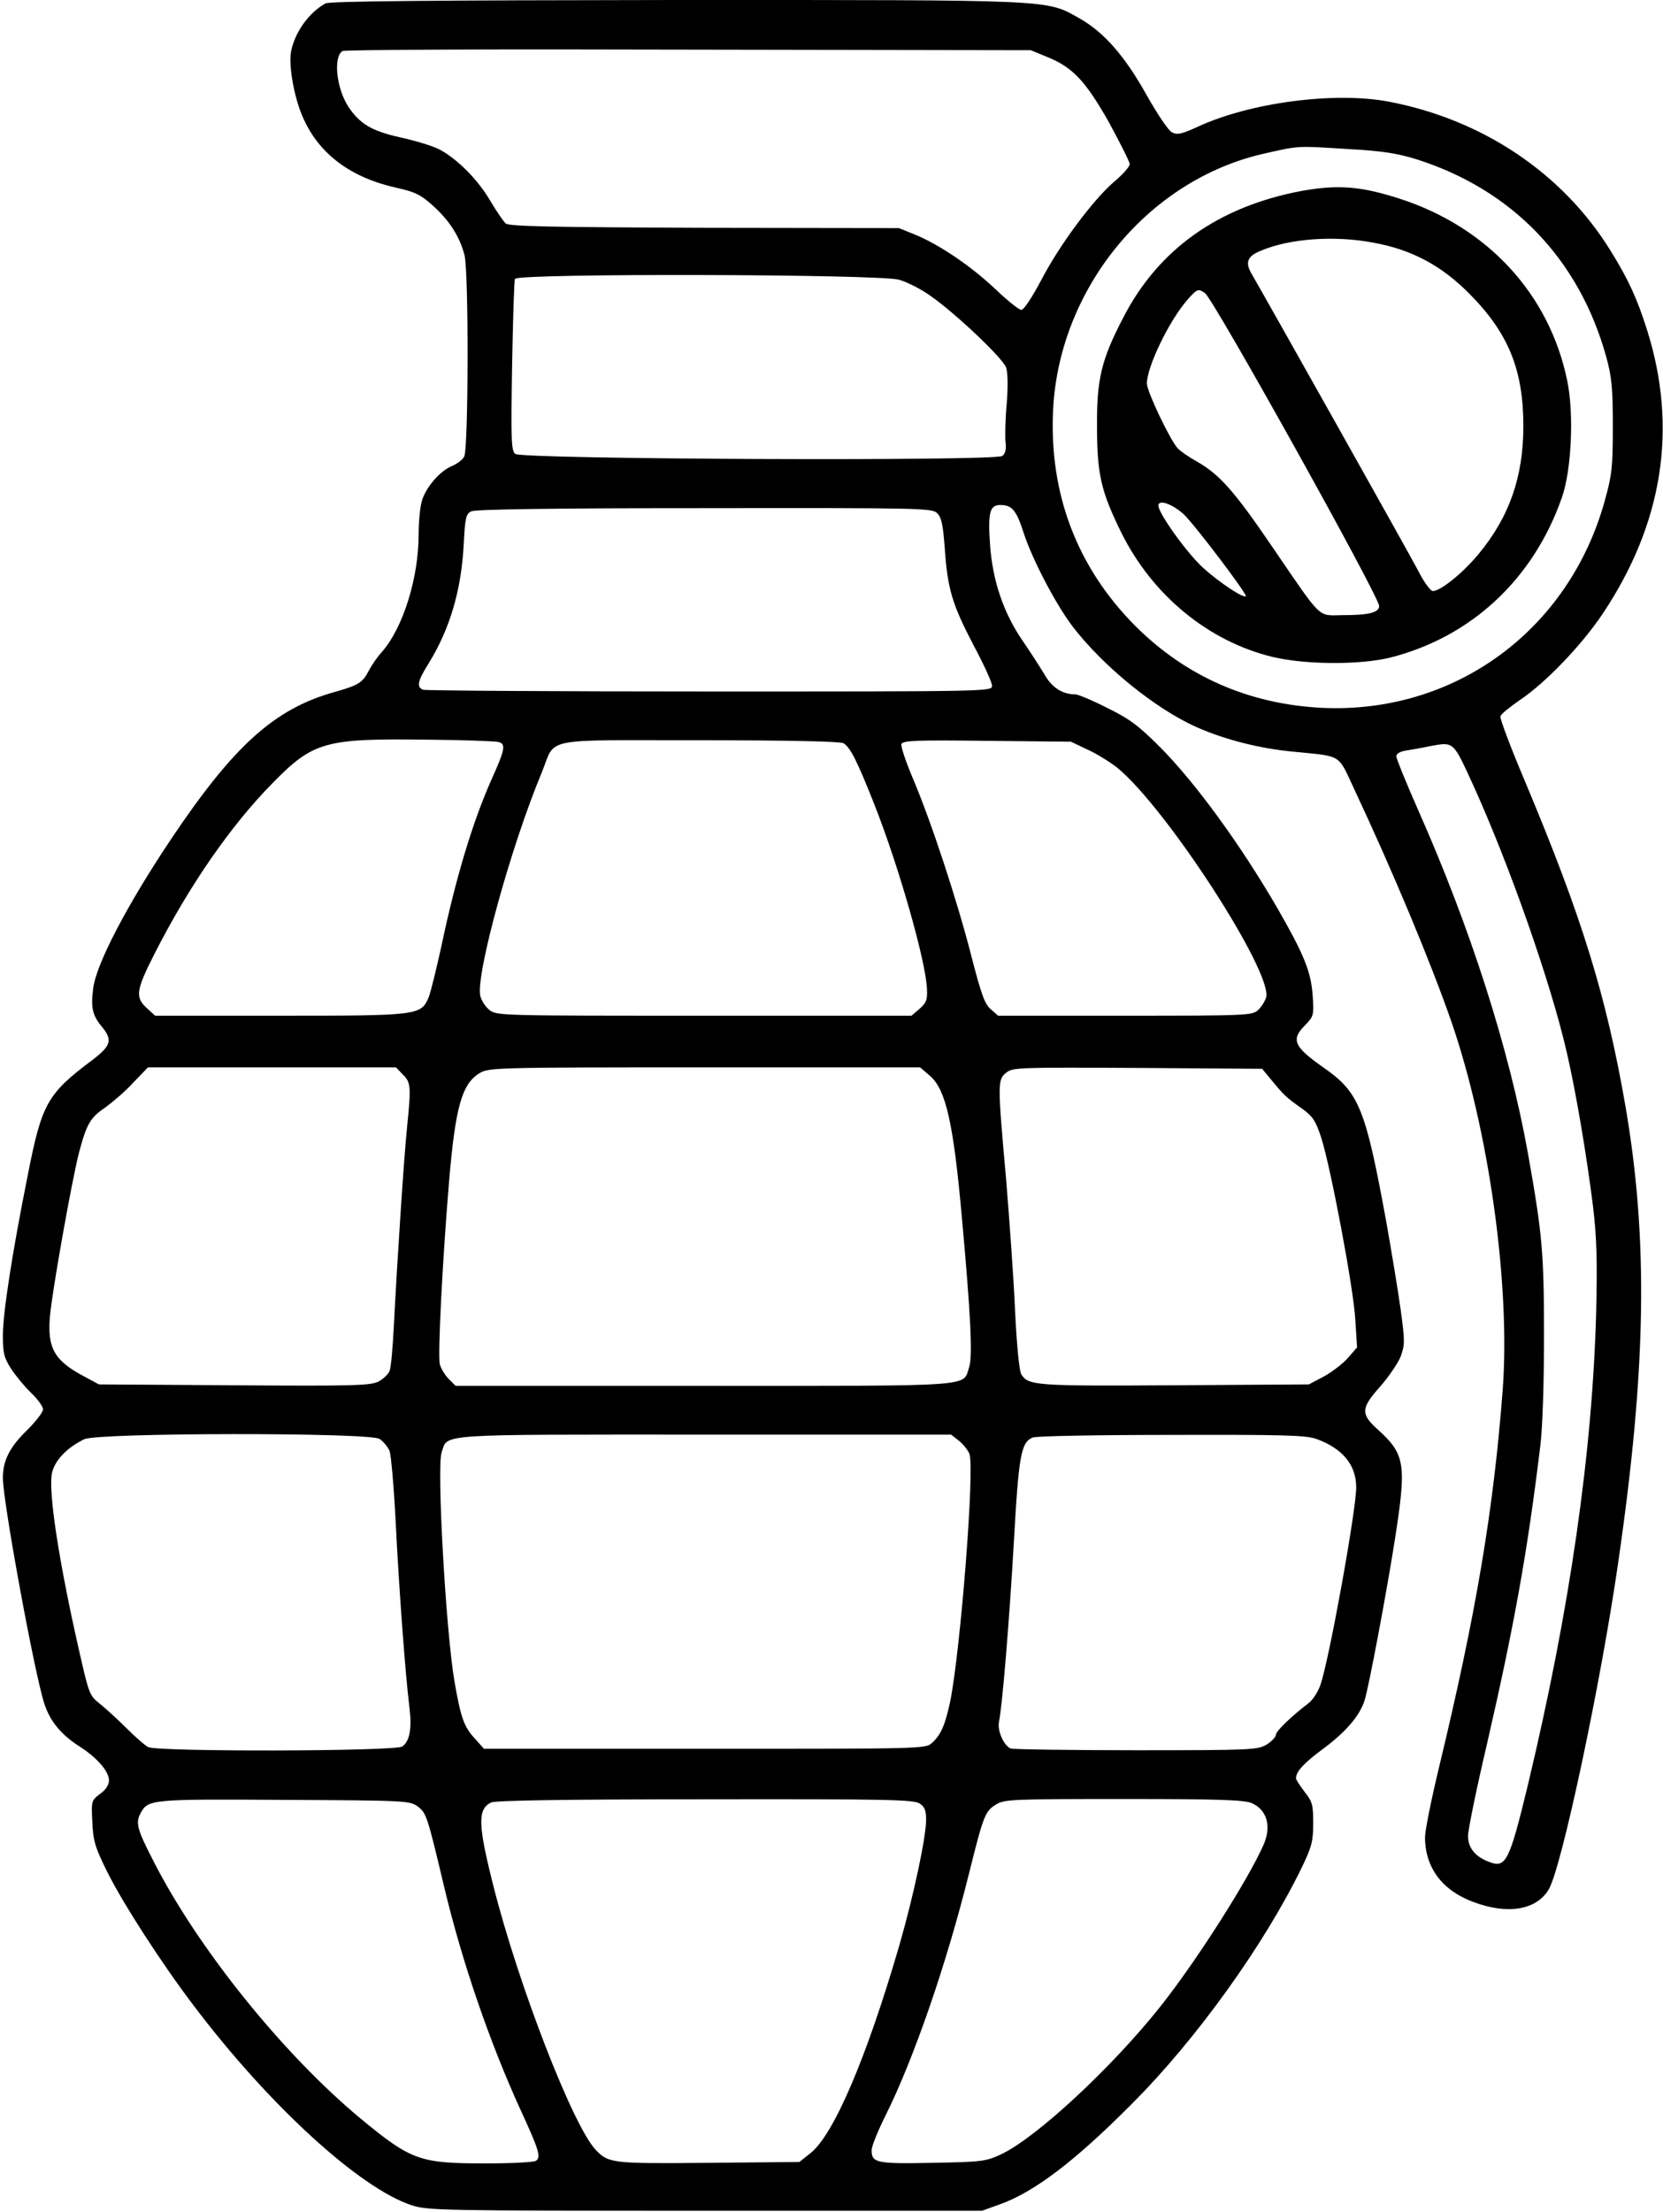 <?xml version="1.0" standalone="no"?>
<!DOCTYPE svg PUBLIC "-//W3C//DTD SVG 20010904//EN"
 "http://www.w3.org/TR/2001/REC-SVG-20010904/DTD/svg10.dtd">
<svg version="1.0" xmlns="http://www.w3.org/2000/svg"
 width="580pt" height="771pt" viewBox="0 0 580 771"
 preserveAspectRatio="xMidYMid meet">
<g transform="translate(0,771) scale(0.1,-0.1)"
fill="#000000" stroke="none">
<path d="M1135 7698 c-58 -32 -107 -101 -120 -168 -9 -52 12 -167 45 -237 57
-123 166 -203 325 -238 63 -14 83 -24 125 -62 57 -51 93 -107 110 -172 15 -57
14 -674 -1 -702 -5 -11 -24 -25 -42 -33 -43 -17 -93 -76 -106 -123 -6 -21 -11
-73 -11 -116 0 -151 -54 -324 -127 -408 -17 -18 -37 -48 -46 -65 -22 -43 -36
-52 -117 -75 -212 -58 -355 -187 -577 -519 -151 -226 -258 -431 -268 -515 -9
-67 -2 -95 30 -133 38 -46 33 -66 -31 -115 -159 -119 -178 -152 -227 -402 -55
-274 -87 -482 -87 -560 0 -61 4 -77 29 -116 16 -24 47 -62 70 -84 22 -21 41
-47 41 -57 0 -10 -25 -42 -55 -72 -61 -59 -85 -106 -85 -167 0 -82 111 -686
145 -788 20 -60 57 -105 118 -145 64 -40 107 -89 107 -121 0 -16 -11 -33 -31
-47 -30 -23 -31 -24 -27 -98 3 -66 9 -87 51 -172 55 -111 192 -323 304 -470
262 -346 577 -634 759 -694 57 -18 99 -19 1024 -19 l965 0 64 23 c119 43 260
150 456 347 226 225 465 558 596 828 34 71 39 90 39 153 0 64 -3 75 -30 109
-16 21 -30 42 -30 47 0 24 27 53 96 104 78 58 126 114 143 167 15 47 77 377
106 562 41 263 36 296 -60 383 -60 54 -59 74 9 150 29 33 61 80 71 104 15 42
15 53 0 164 -9 65 -32 203 -50 305 -73 399 -95 452 -220 539 -101 71 -113 96
-66 144 33 34 34 36 29 108 -6 83 -31 143 -123 303 -129 222 -285 436 -409
561 -75 75 -107 99 -185 137 -51 26 -101 47 -111 47 -44 0 -81 23 -107 69 -15
25 -51 81 -80 123 -64 95 -101 205 -110 328 -8 115 -1 140 36 140 40 0 56 -18
81 -97 31 -94 110 -245 169 -324 106 -139 289 -289 436 -354 98 -43 218 -74
338 -85 169 -17 152 -6 209 -128 137 -292 266 -601 339 -810 132 -381 207
-920 180 -1285 -32 -421 -93 -781 -222 -1316 -27 -112 -49 -221 -49 -244 0
-106 60 -186 169 -226 119 -45 221 -28 263 45 45 78 181 716 242 1140 98 675
105 1124 25 1589 -67 385 -151 657 -350 1131 -50 118 -89 221 -86 228 3 8 34
33 69 57 88 59 214 190 287 299 211 315 263 648 156 988 -35 111 -65 177 -129
280 -167 269 -446 456 -774 518 -188 35 -480 -3 -663 -87 -59 -27 -73 -30 -92
-20 -12 6 -51 64 -87 128 -77 138 -149 220 -235 269 -119 66 -72 64 -1405 64
-860 -1 -1211 -4 -1225 -12z m2516 -186 c90 -36 135 -84 217 -229 39 -72 72
-137 72 -145 0 -9 -25 -37 -55 -62 -74 -64 -191 -221 -255 -345 -31 -58 -59
-101 -68 -101 -8 0 -48 32 -89 71 -85 81 -198 157 -281 191 l-57 23 -678 1
c-533 2 -681 5 -693 15 -8 7 -32 42 -54 79 -43 74 -117 148 -179 180 -24 12
-84 30 -134 41 -100 22 -142 47 -182 107 -42 65 -53 172 -21 194 6 5 549 7
1206 5 l1195 -2 56 -23z m1059 -322 c111 -6 165 -15 230 -35 334 -106 566
-347 661 -685 20 -73 24 -107 24 -245 0 -144 -3 -170 -28 -260 -125 -452 -524
-744 -987 -722 -254 13 -474 109 -651 286 -203 204 -301 462 -286 755 22 422
331 798 733 890 129 29 112 28 304 16z m-1574 -455 c28 -8 77 -33 109 -56 89
-62 253 -218 264 -250 6 -19 7 -65 2 -127 -5 -53 -6 -113 -4 -133 3 -24 0 -39
-11 -48 -23 -19 -1675 -12 -1699 7 -14 12 -15 45 -11 305 3 161 7 298 10 305
6 20 1272 17 1340 -3z m133 -814 c15 -15 20 -41 26 -122 10 -143 26 -195 100
-337 36 -67 65 -131 65 -142 0 -20 -10 -20 -984 -20 -541 0 -991 3 -1000 6
-24 9 -20 30 19 92 74 120 113 253 122 409 5 100 8 112 27 121 14 7 296 11
814 11 763 1 793 0 811 -18z m-1531 -797 c27 -6 24 -25 -23 -129 -66 -148
-125 -343 -175 -580 -18 -82 -38 -164 -45 -181 -27 -63 -35 -64 -518 -64
l-436 0 -25 23 c-46 40 -43 63 23 193 121 238 267 448 411 594 143 146 183
157 545 152 121 -1 230 -5 243 -8z m1203 -4 c24 -13 49 -63 109 -215 85 -215
180 -548 183 -643 2 -37 -3 -48 -26 -68 l-28 -24 -723 0 c-710 0 -724 0 -749
20 -14 11 -28 33 -32 49 -16 74 106 519 215 780 50 123 -9 111 547 111 314 0
491 -4 504 -10z m853 -23 c33 -15 79 -44 103 -63 171 -140 541 -711 519 -800
-4 -13 -16 -33 -28 -44 -21 -19 -34 -20 -464 -20 l-443 0 -26 23 c-21 18 -33
52 -69 192 -50 193 -138 461 -203 614 -24 57 -42 110 -39 118 5 12 51 14 298
11 l293 -3 59 -28z m1343 -121 c128 -282 271 -689 327 -932 33 -142 70 -363
92 -539 13 -111 15 -187 11 -365 -13 -492 -92 -1040 -238 -1650 -65 -269 -77
-292 -136 -269 -48 18 -73 49 -73 90 0 21 29 163 65 316 96 417 142 672 187
1043 8 63 13 217 13 385 0 290 -6 354 -56 635 -65 363 -201 787 -383 1197 -42
95 -76 179 -76 187 0 9 13 17 33 20 17 3 55 9 82 15 87 16 82 19 152 -133z
m-3732 -1011 c28 -27 29 -43 15 -180 -11 -105 -36 -489 -46 -690 -4 -77 -10
-150 -15 -162 -4 -12 -22 -29 -39 -38 -27 -14 -87 -16 -503 -13 l-472 3 -50
27 c-105 55 -130 99 -121 208 7 86 76 472 101 571 27 102 40 124 92 159 26 19
71 57 98 87 l51 53 432 0 433 0 24 -25z m1840 -6 c54 -48 80 -164 109 -484 31
-340 39 -492 26 -530 -23 -69 38 -65 -923 -65 l-868 0 -24 24 c-13 13 -27 36
-31 51 -8 31 10 372 32 635 22 262 45 343 107 380 31 19 56 20 784 20 l752 0
36 -31z m1190 -14 c43 -52 51 -60 105 -98 39 -28 48 -42 68 -102 33 -103 113
-525 119 -636 l6 -95 -33 -38 c-18 -20 -56 -49 -84 -64 l-51 -27 -469 -3
c-486 -3 -509 -1 -534 38 -7 12 -16 99 -22 227 -5 114 -20 318 -31 453 -30
335 -30 347 0 371 23 19 41 19 459 17 l434 -3 33 -40z m-3111 -1250 c13 -9 29
-28 35 -43 5 -15 15 -126 21 -247 11 -222 33 -525 48 -646 9 -73 1 -118 -25
-136 -23 -17 -853 -19 -886 -2 -12 6 -47 37 -78 68 -31 31 -72 68 -92 84 -32
25 -37 36 -61 140 -79 340 -120 604 -104 666 11 43 52 86 112 115 47 23 995
24 1030 1z m2020 -6 c15 -12 32 -33 37 -46 19 -50 -31 -684 -67 -863 -18 -83
-32 -116 -64 -145 -22 -20 -36 -20 -792 -20 l-770 0 -33 37 c-37 40 -48 72
-70 198 -30 175 -62 745 -45 797 23 67 -35 63 916 63 l861 0 27 -21z m1247 6
c91 -33 139 -90 139 -169 0 -79 -94 -600 -125 -689 -8 -23 -26 -51 -40 -62
-64 -49 -115 -99 -115 -111 0 -8 -15 -23 -32 -34 -32 -19 -52 -20 -455 -20
-232 0 -429 3 -438 6 -24 10 -47 62 -41 92 12 58 36 351 52 627 17 305 25 348
66 365 13 5 228 9 484 9 388 1 468 -1 505 -14z m-3134 -1281 c30 -23 33 -31
93 -284 62 -259 157 -535 263 -768 67 -145 75 -171 56 -183 -8 -5 -86 -9 -175
-9 -230 0 -259 10 -436 156 -270 224 -569 594 -725 902 -54 105 -61 129 -43
162 26 49 35 50 502 47 426 -2 437 -3 465 -23z m1751 10 c17 -11 22 -25 22
-56 0 -61 -44 -267 -94 -440 -113 -388 -228 -658 -309 -722 l-39 -31 -316 -3
c-337 -3 -350 -2 -395 46 -79 84 -269 573 -357 922 -53 210 -55 265 -7 288 15
7 258 11 747 11 641 1 728 -1 748 -15z m1157 2 c53 -23 70 -79 43 -143 -53
-122 -234 -406 -360 -565 -169 -213 -435 -460 -558 -517 -52 -24 -66 -26 -238
-29 -196 -4 -212 0 -212 44 0 14 22 68 49 122 98 197 212 526 291 844 50 201
56 216 94 239 29 18 58 19 444 19 333 0 419 -3 447 -14z"/>
<path d="M4542 7045 c-291 -54 -502 -203 -625 -443 -76 -146 -92 -214 -91
-377 0 -168 14 -227 84 -370 109 -220 305 -381 530 -435 116 -27 306 -28 412
-1 280 72 496 273 595 556 34 95 43 293 19 408 -62 302 -278 536 -586 635
-134 43 -213 49 -338 27z m249 -181 c133 -24 237 -80 334 -178 136 -137 188
-265 188 -461 0 -177 -49 -317 -157 -447 -55 -66 -132 -128 -159 -128 -8 0
-32 33 -52 73 -32 61 -526 940 -580 1033 -23 39 -15 61 32 80 101 43 259 54
394 28z m-588 -176 c32 -25 607 -1057 607 -1090 0 -23 -36 -32 -128 -32 -88
-1 -68 -20 -244 237 -132 194 -184 253 -263 298 -29 16 -59 37 -68 47 -27 30
-107 198 -107 225 0 59 78 220 142 293 34 38 37 39 61 22z m-74 -771 c39 -37
222 -279 216 -285 -8 -8 -94 49 -149 99 -56 51 -156 190 -156 217 0 23 50 5
89 -31z"/>
</g>
</svg>
